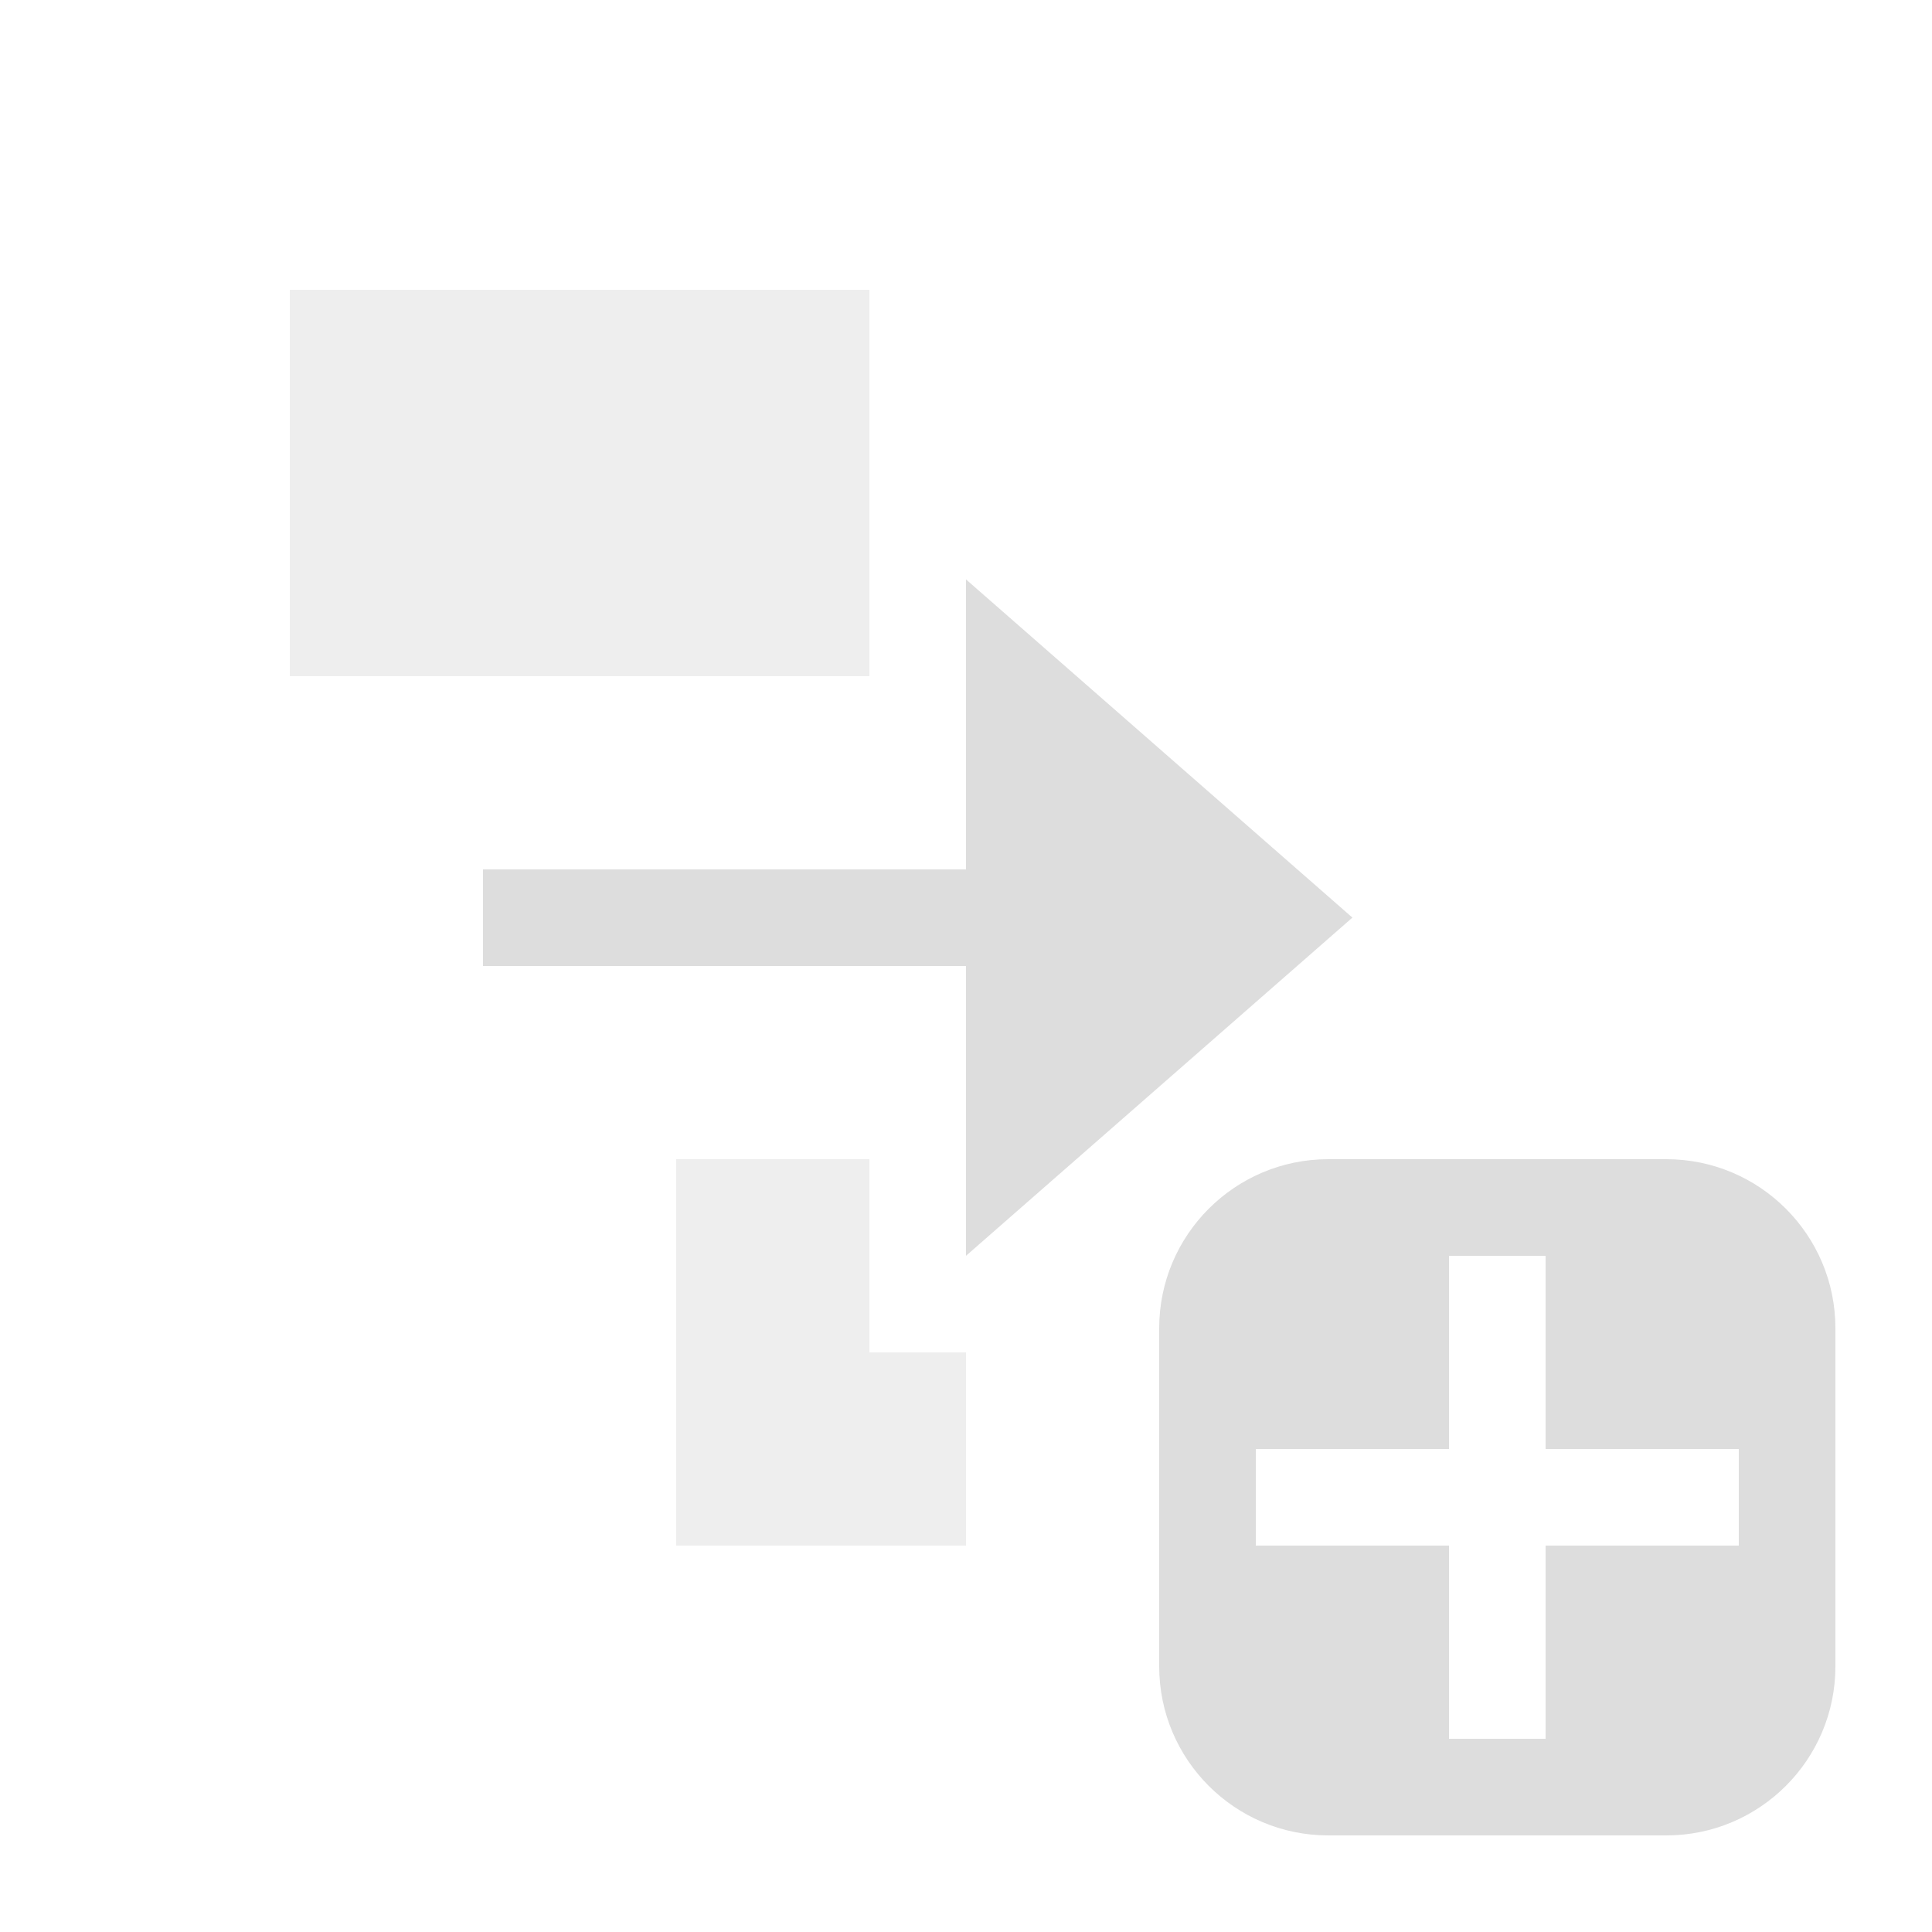<?xml version="1.0" encoding="UTF-8" standalone="no"?>
<!DOCTYPE svg PUBLIC "-//W3C//DTD SVG 1.1//EN" "http://www.w3.org/Graphics/SVG/1.1/DTD/svg11.dtd">
<svg width="100%" height="100%" viewBox="0 0 20 20" version="1.1" xmlns="http://www.w3.org/2000/svg" xmlns:xlink="http://www.w3.org/1999/xlink" xml:space="preserve" xmlns:serif="http://www.serif.com/" style="fill-rule:evenodd;clip-rule:evenodd;stroke-linejoin:round;stroke-miterlimit:2;">
    <g transform="matrix(1,0,0,1,-341,-24)">
        <g transform="matrix(1,0,0,1,66,-41)">
            <g id="General_SmallAddTransition_Disabled" opacity="0.3">
                <g id="Base-Block" serif:id="Base Block" transform="matrix(1,0,0,1,278,68)">
                    <g transform="matrix(1,0,0,1,-40,-25)">
                        <path d="M55,27.1C55,25.941 54.059,25 52.9,25L42.1,25C40.941,25 40,25.941 40,27.1L40,37.9C40,39.059 40.941,40 42.1,40L52.9,40C54.059,40 55,39.059 55,37.9L55,27.1Z" style="fill-opacity:0;"/>
                    </g>
                    <g id="Transparent-BG" serif:id="Transparent BG" transform="matrix(1,0,0,1,-3,-3)">
                        <rect x="0" y="0" width="20" height="20" style="fill:white;fill-opacity:0;"/>
                    </g>
                </g>
                <g opacity="0.45">
                    <g transform="matrix(1,0,0,1,1,1)">
                        <path d="M293,77.75L293,81.25C293,82.216 292.216,83 291.25,83L287.75,83C286.784,83 286,82.216 286,81.25L286,77.75C286,76.784 286.784,76 287.75,76L291.25,76C292.216,76 293,76.784 293,77.75ZM290,79L290,77L289,77L289,79L287,79L287,80L289,80L289,82L290,82L290,80L292,80L292,79L290,79Z"/>
                    </g>
                    <g transform="matrix(-5,0,0,1,290,67)">
                        <rect x="1" y="7" width="1" height="1"/>
                    </g>
                    <g transform="matrix(-0.8,0,0,0.778,285,78)">
                        <path d="M0,-9L0,0L-5,-4.5L0,-9Z" style="fill-rule:nonzero;"/>
                    </g>
                    <g transform="matrix(-2,0,0,4,286,49)">
                        <rect x="1" y="7" width="1" height="1" style="fill-opacity:0.5;"/>
                    </g>
                    <g transform="matrix(-1,0,0,2,286,65)">
                        <rect x="1" y="7" width="1" height="1" style="fill-opacity:0.5;"/>
                    </g>
                    <g transform="matrix(-6,0,0,4,290,40)">
                        <rect x="1" y="7" width="1" height="1" style="fill-opacity:0.5;"/>
                    </g>
                </g>
            </g>
        </g>
    </g>
</svg>
